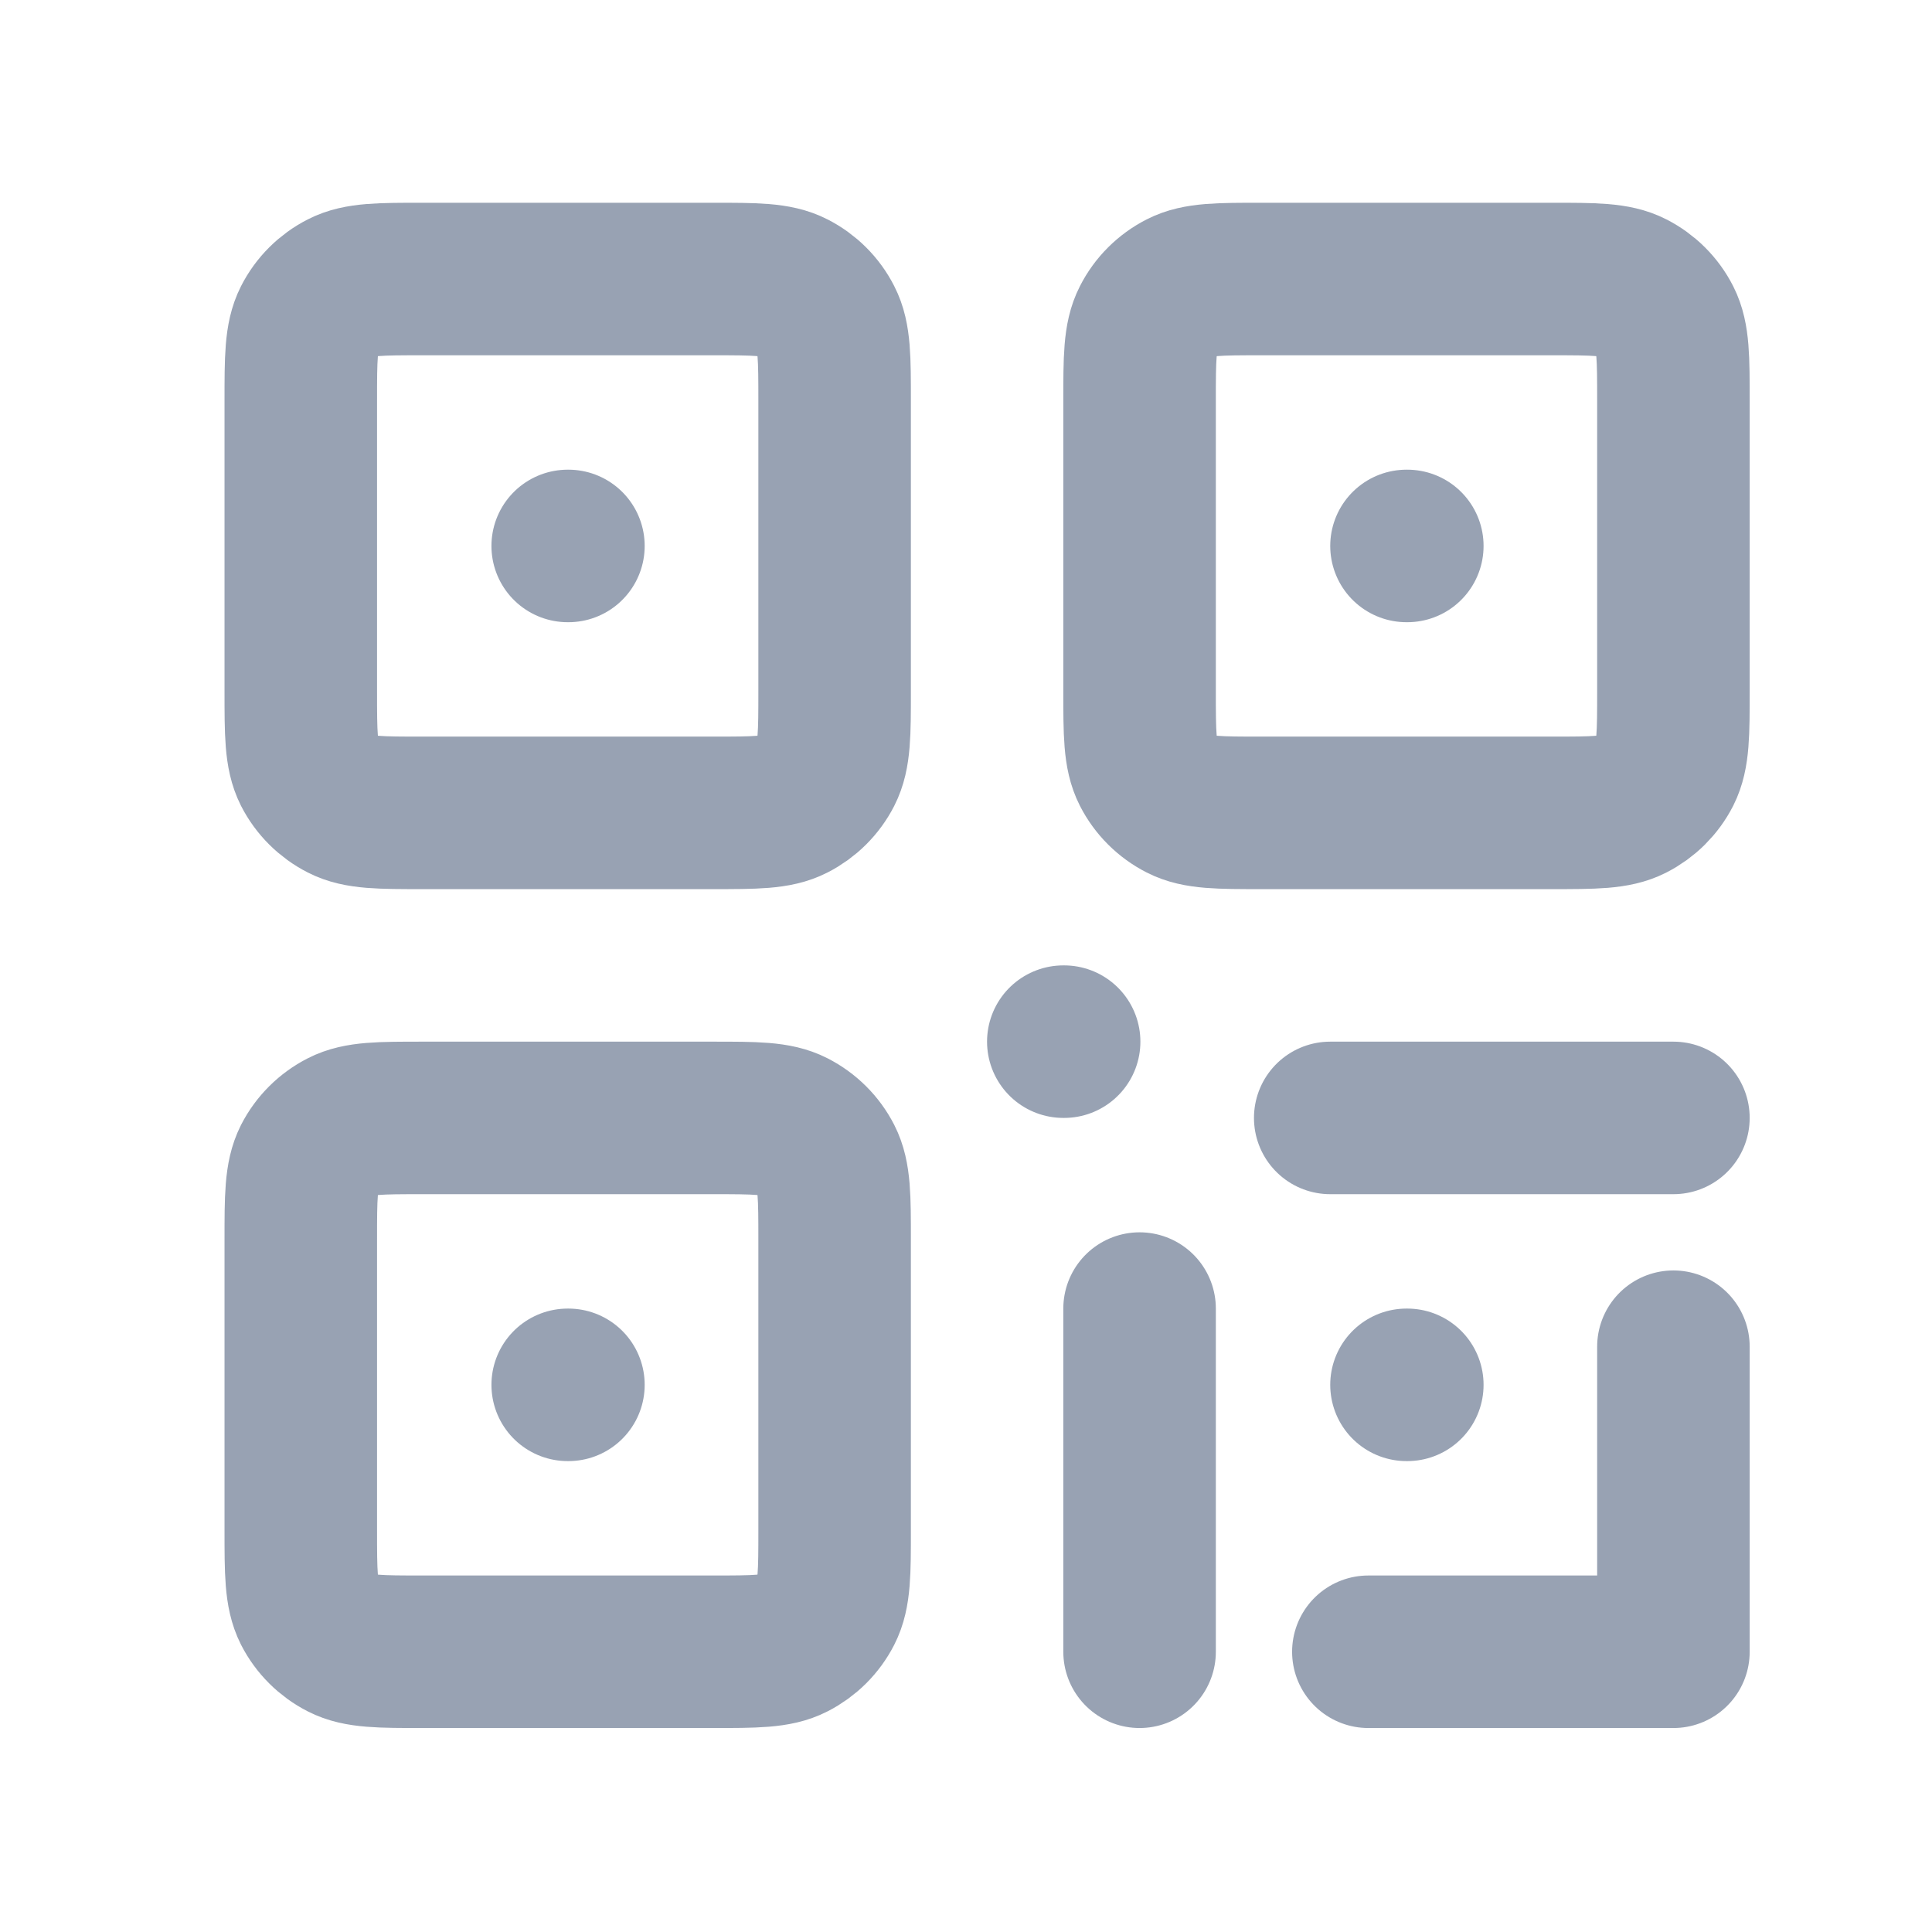 <svg width="19" height="19" viewBox="0 0 19 19" fill="none" xmlns="http://www.w3.org/2000/svg">
<path d="M5.583 5.369H5.59M13.832 5.369H13.84M5.583 13.619H5.59M10.457 10.244H10.465M13.832 13.619H13.84M13.457 16.244H16.457V13.244M11.207 12.869V16.244M16.457 10.994H13.082M12.408 7.994H15.258C15.678 7.994 15.888 7.994 16.048 7.912C16.189 7.84 16.304 7.726 16.376 7.585C16.457 7.424 16.457 7.214 16.457 6.794V3.944C16.457 3.524 16.457 3.314 16.376 3.154C16.304 3.012 16.189 2.898 16.048 2.826C15.888 2.744 15.678 2.744 15.258 2.744H12.408C11.988 2.744 11.777 2.744 11.617 2.826C11.476 2.898 11.361 3.012 11.289 3.154C11.207 3.314 11.207 3.524 11.207 3.944V6.794C11.207 7.214 11.207 7.424 11.289 7.585C11.361 7.726 11.476 7.84 11.617 7.912C11.777 7.994 11.988 7.994 12.408 7.994ZM4.158 7.994H7.008C7.428 7.994 7.638 7.994 7.798 7.912C7.939 7.84 8.054 7.726 8.126 7.585C8.208 7.424 8.208 7.214 8.208 6.794V3.944C8.208 3.524 8.208 3.314 8.126 3.154C8.054 3.012 7.939 2.898 7.798 2.826C7.638 2.744 7.428 2.744 7.008 2.744H4.158C3.737 2.744 3.527 2.744 3.367 2.826C3.226 2.898 3.111 3.012 3.039 3.154C2.958 3.314 2.958 3.524 2.958 3.944V6.794C2.958 7.214 2.958 7.424 3.039 7.585C3.111 7.726 3.226 7.84 3.367 7.912C3.527 7.994 3.737 7.994 4.158 7.994ZM4.158 16.244H7.008C7.428 16.244 7.638 16.244 7.798 16.162C7.939 16.09 8.054 15.976 8.126 15.835C8.208 15.674 8.208 15.464 8.208 15.044V12.194C8.208 11.774 8.208 11.564 8.126 11.403C8.054 11.262 7.939 11.148 7.798 11.076C7.638 10.994 7.428 10.994 7.008 10.994H4.158C3.737 10.994 3.527 10.994 3.367 11.076C3.226 11.148 3.111 11.262 3.039 11.403C2.958 11.564 2.958 11.774 2.958 12.194V15.044C2.958 15.464 2.958 15.674 3.039 15.835C3.111 15.976 3.226 16.09 3.367 16.162C3.527 16.244 3.737 16.244 4.158 16.244Z" stroke="#98A2B3" stroke-width="1.5" stroke-linecap="round" stroke-linejoin="round"/>
</svg>
